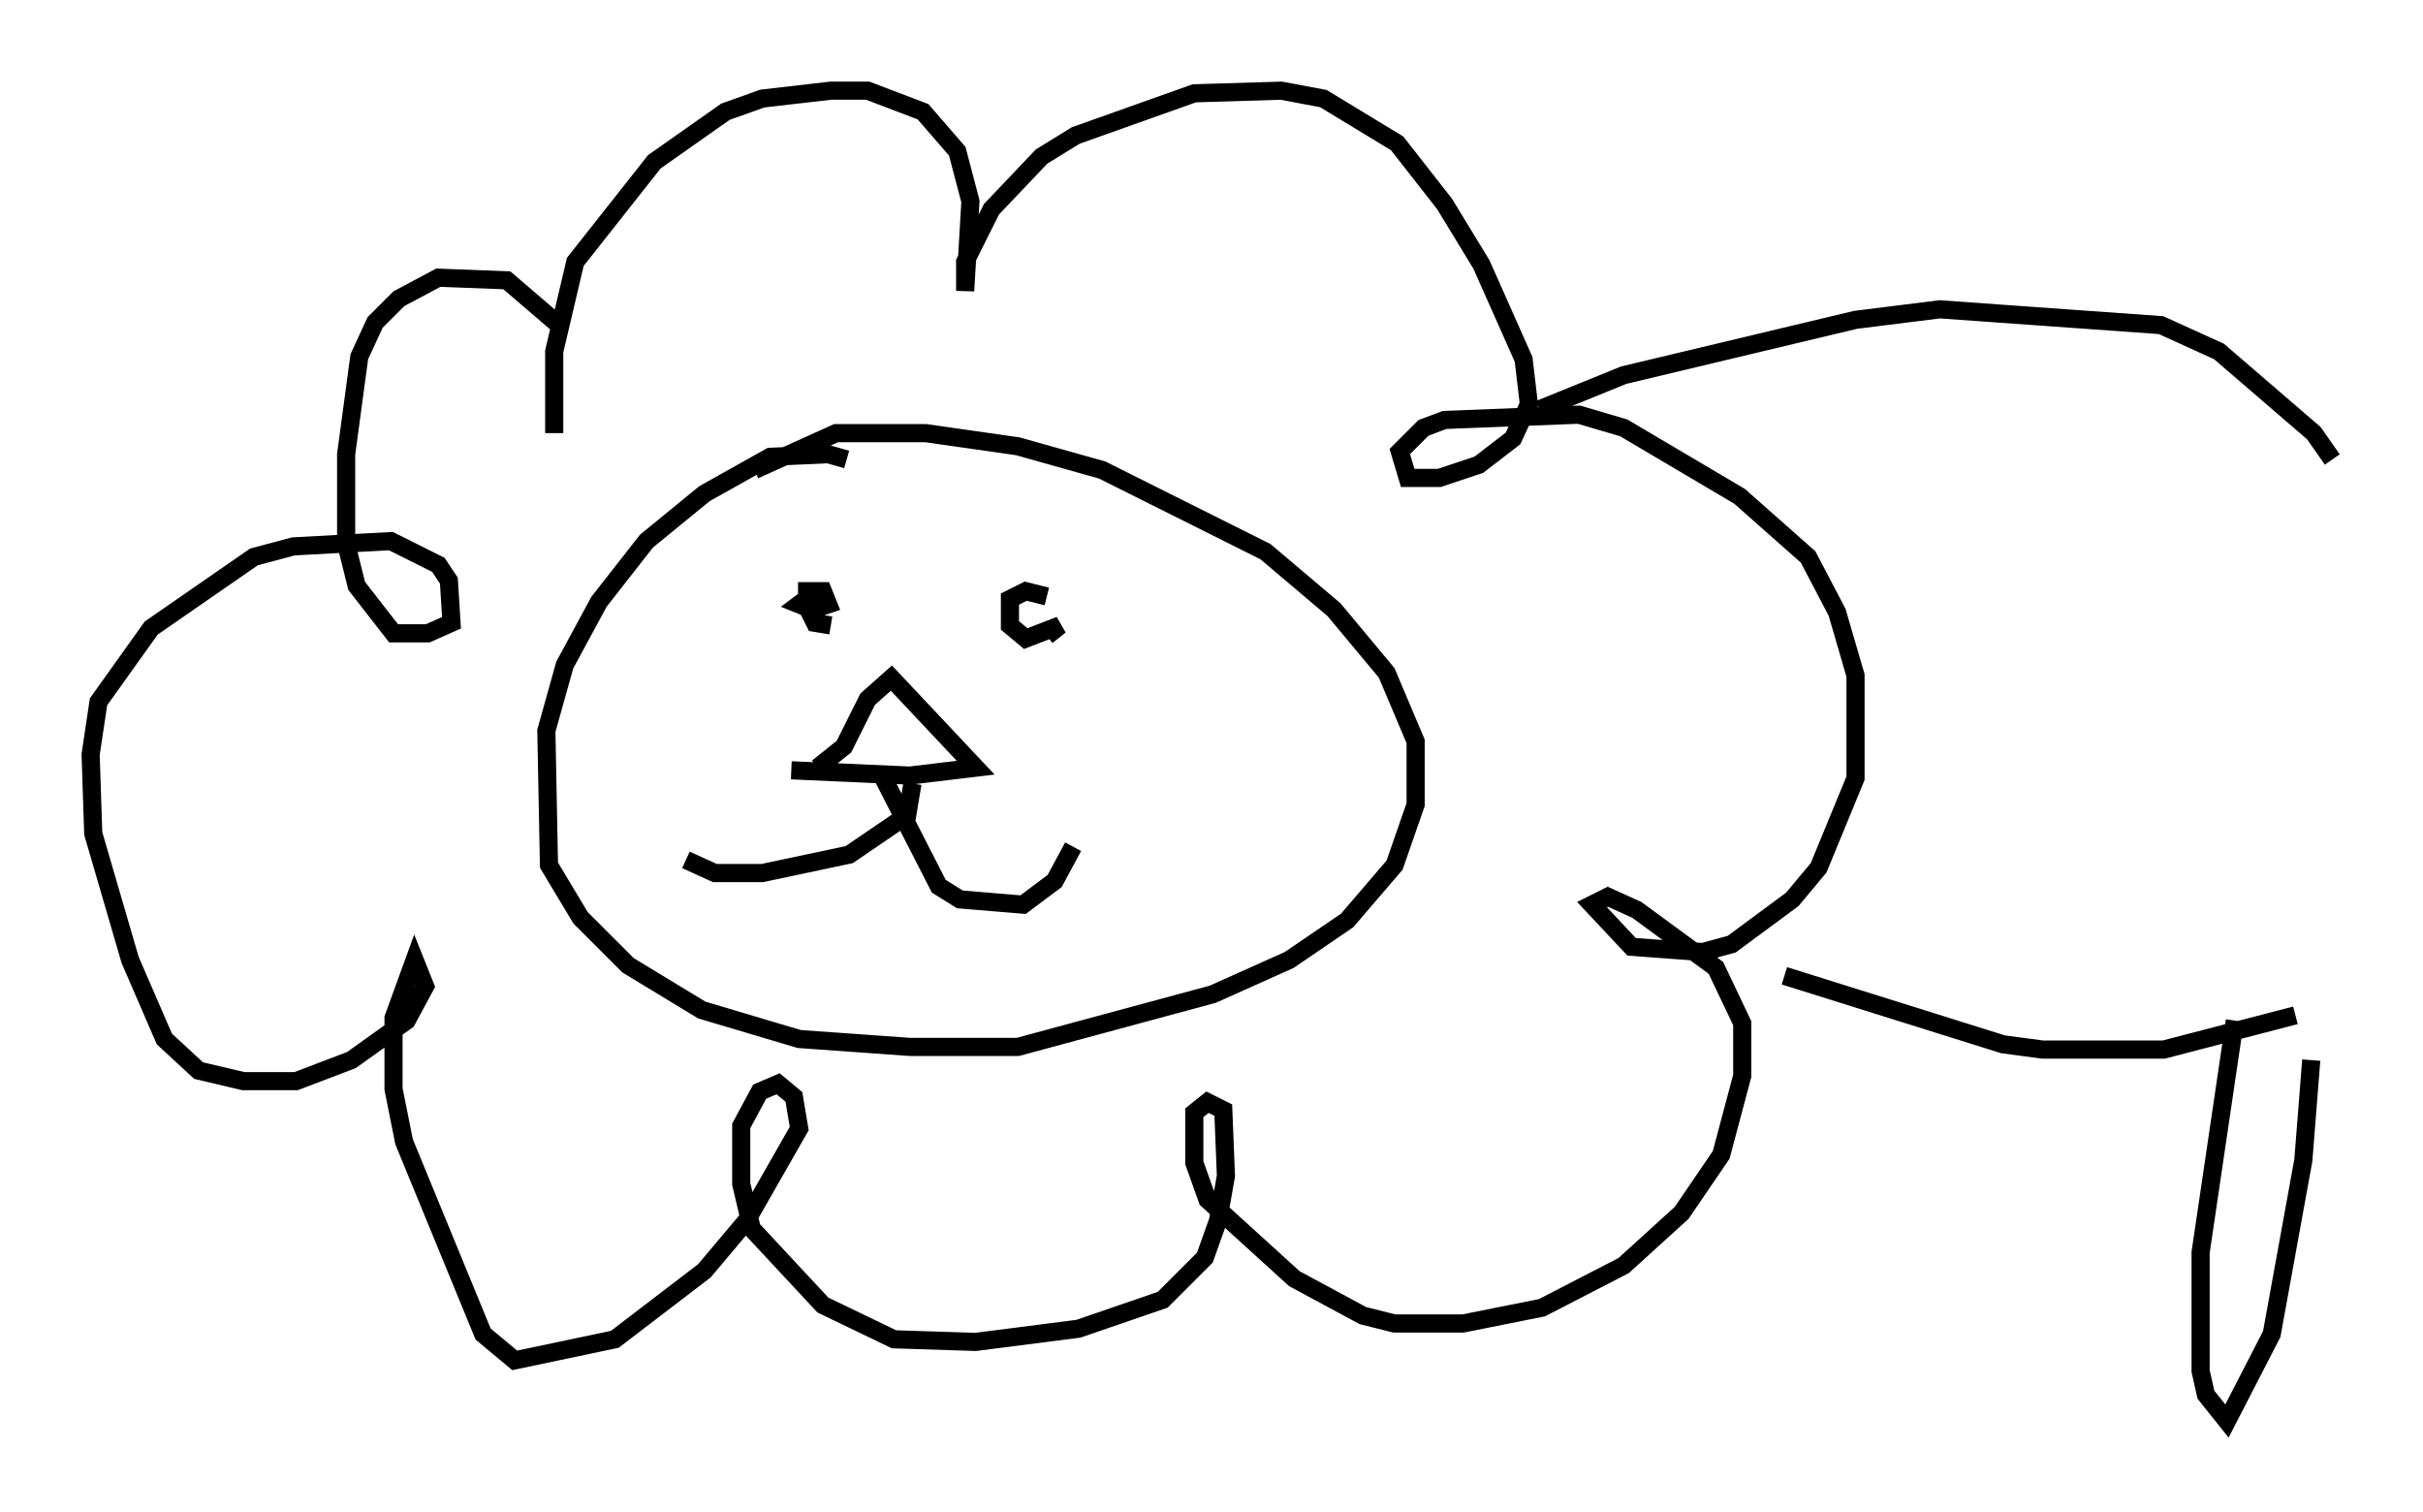 <?xml version="1.0" encoding="utf-8" ?>
<svg baseProfile="full" height="83.352" version="1.1" width="133.609" xmlns="http://www.w3.org/2000/svg" xmlns:ev="http://www.w3.org/2001/xml-events" xmlns:xlink="http://www.w3.org/1999/xlink"><defs /><rect fill="white" height="83.352" width="133.609" x="0" y="0" /><path d="M47.268, 26.061 m-0.581, -0.726 l-1.017, -0.291 -3.196, 0.145 l-3.631, 2.034 -3.196, 2.615 l-2.615, 3.341 -1.888, 3.486 l-1.017, 3.631 0.145, 7.408 l1.743, 2.905 2.615, 2.615 l4.067, 2.469 5.374, 1.598 l6.101, 0.436 5.955, 0.0 l10.749, -2.905 4.212, -1.888 l3.196, -2.179 2.615, -3.05 l1.162, -3.341 0.0, -3.486 l-1.598, -3.777 -2.905, -3.486 l-3.777, -3.196 -9.006, -4.503 l-4.648, -1.307 -5.084, -0.726 l-4.939, 0.0 -4.503, 2.034 m4.212, 8.57 l-0.872, -0.145 -0.436, -0.872 l0.0, -0.872 0.872, 0.0 l0.291, 0.726 -0.872, 0.291 l-0.726, -0.291 0.581, -0.436 m13.073, 2.179 l0.726, -0.581 -1.888, 0.726 l-0.872, -0.726 0.0, -1.453 l0.872, -0.436 1.162, 0.291 m-7.408, 10.313 l-0.291, 1.743 -3.196, 2.179 l-4.793, 1.017 -2.615, 0.0 l-1.598, -0.726 m10.894, -4.503 l3.05, 5.955 1.162, 0.726 l3.486, 0.291 1.743, -1.307 l1.017, -1.888 m-14.089, -4.358 l1.453, -1.162 1.307, -2.615 l1.307, -1.162 4.648, 4.939 l-3.631, 0.436 -6.536, -0.291 m-13.073, -18.592 l0.0, -4.503 1.162, -4.939 l4.358, -5.52 3.922, -2.76 l2.034, -0.726 3.777, -0.436 l2.034, 0.0 3.05, 1.162 l1.888, 2.179 0.726, 2.76 l-0.291, 4.939 0.0, -1.598 l1.453, -2.905 2.76, -2.905 l1.888, -1.162 6.536, -2.324 l4.793, -0.145 2.324, 0.436 l4.067, 2.469 2.615, 3.341 l2.034, 3.341 2.324, 5.229 l0.291, 2.469 -0.872, 1.888 l-1.888, 1.453 -2.179, 0.726 l-1.743, 0.0 -0.436, -1.453 l1.307, -1.307 1.162, -0.436 l7.408, -0.291 2.469, 0.726 l6.391, 3.777 3.777, 3.341 l1.598, 3.05 1.017, 3.486 l0.0, 5.665 -2.034, 4.939 l-1.453, 1.743 -3.341, 2.469 l-1.598, 0.436 -3.922, -0.291 l-2.179, -2.324 0.872, -0.436 l1.598, 0.726 4.358, 3.196 l1.453, 3.05 0.0, 2.905 l-1.162, 4.358 -2.179, 3.196 l-3.196, 2.905 -4.503, 2.324 l-4.358, 0.872 -3.777, 0.0 l-1.743, -0.436 -3.777, -2.034 l-4.793, -4.358 -0.726, -2.034 l0.0, -2.76 0.726, -0.581 l0.872, 0.436 0.145, 3.631 l-0.436, 2.469 -0.726, 2.034 l-2.324, 2.324 -4.648, 1.598 l-5.665, 0.726 -4.503, -0.145 l-3.922, -1.888 -3.922, -4.212 l-0.581, -2.469 0.0, -3.196 l1.017, -1.888 1.017, -0.436 l0.872, 0.726 0.291, 1.743 l-2.905, 5.084 -2.324, 2.76 l-4.939, 3.777 -5.52, 1.162 l-1.743, -1.453 -4.358, -10.603 l-0.581, -2.905 0.0, -3.922 l1.162, -3.196 0.581, 1.453 l-1.017, 1.888 -3.05, 2.179 l-3.05, 1.162 -2.905, 0.0 l-2.469, -0.581 -1.888, -1.743 l-1.888, -4.358 -2.034, -6.972 l-0.145, -4.358 0.436, -2.905 l2.905, -4.067 5.665, -3.922 l2.179, -0.581 5.374, -0.291 l2.615, 1.307 0.581, 0.872 l0.145, 2.324 -1.307, 0.581 l-1.888, 0.0 -2.034, -2.615 l-0.581, -2.324 0.0, -4.939 l0.726, -5.374 0.872, -1.888 l1.307, -1.307 2.179, -1.162 l3.777, 0.145 3.05, 2.615 m53.888, 4.503 l4.648, -1.888 12.782, -3.05 l4.648, -0.581 12.201, 0.872 l3.196, 1.453 5.229, 4.503 l1.017, 1.453 m-30.212, 28.469 l12.056, 3.777 2.179, 0.291 l6.682, 0.0 7.263, -1.888 m-3.341, 0.291 l-1.888, 12.782 0.0, 6.536 l0.291, 1.307 1.162, 1.453 l2.469, -4.793 1.743, -9.587 l0.436, -5.52 " fill="none" stroke="black" stroke-width="1" /></svg>